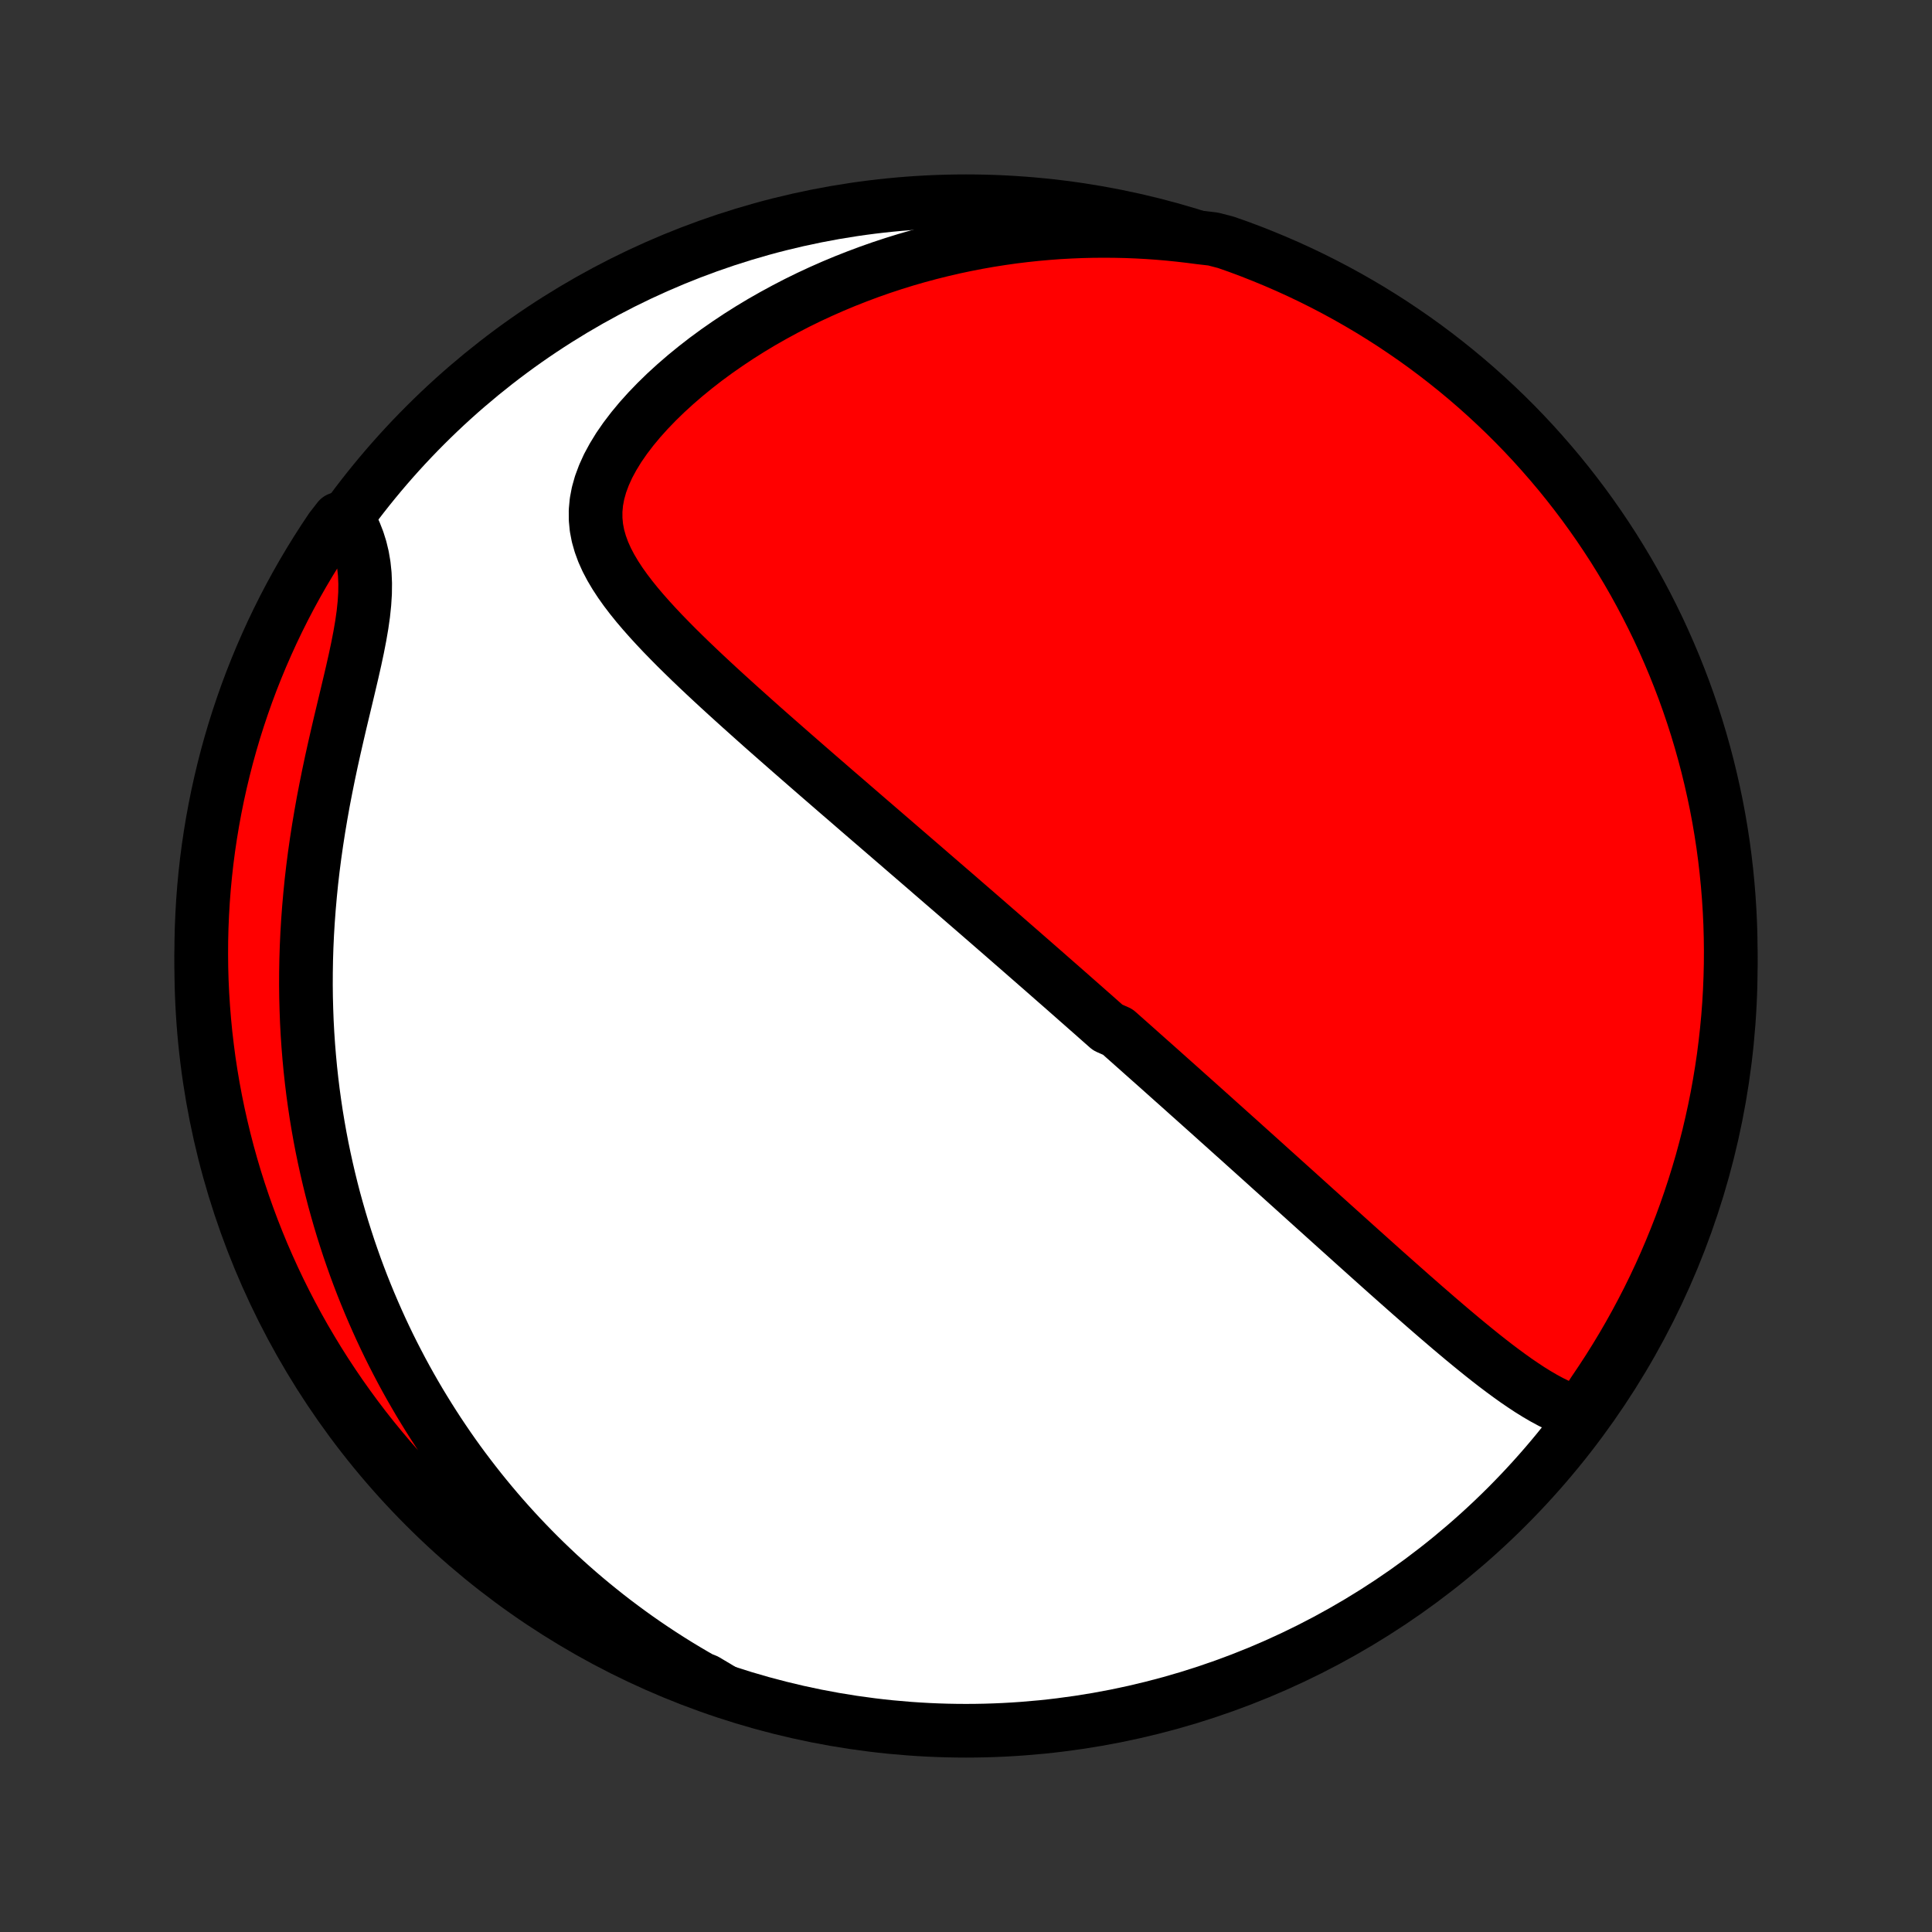 <?xml version="1.0" encoding="utf-8" standalone="no"?>
<!DOCTYPE svg PUBLIC "-//W3C//DTD SVG 1.1//EN"
  "http://www.w3.org/Graphics/SVG/1.1/DTD/svg11.dtd">
<!-- Created with matplotlib (http://matplotlib.org/) -->
<svg height="72pt" version="1.1" viewBox="0 0 72 72" width="72pt" xmlns="http://www.w3.org/2000/svg" xmlns:xlink="http://www.w3.org/1999/xlink">
 <rect x="0" y="0" width="72" height="72" fill="#333333" stroke="none"/>
 <defs>
  <style type="text/css">
*{stroke-linecap:butt;stroke-linejoin:round;}
  </style>
 </defs>
 <g id="figure_1">
  <g id="patch_1">
   <path d="
M0 72
L72 72
L72 0
L0 0
z
" style="fill:none;"/>
  </g>
  <g id="axes_1">
   <g id="PatchCollection_1">
    <defs>
     <path d="
M36 -7.5
C43.558 -7.5 50.808 -10.503 56.153 -15.848
C61.497 -21.192 64.5 -28.442 64.5 -36
C64.5 -43.558 61.497 -50.808 56.153 -56.153
C50.808 -61.497 43.558 -64.5 36 -64.5
C28.442 -64.5 21.192 -61.497 15.848 -56.153
C10.503 -50.808 7.5 -43.558 7.5 -36
C7.5 -28.442 10.503 -21.192 15.848 -15.848
C21.192 -10.503 28.442 -7.5 36 -7.5
z
" id="C0_0_a811fe30f3"/>
     <path d="
M58.872 -19.318
L58.597 -19.404
L58.326 -19.507
L58.059 -19.624
L57.794 -19.755
L57.531 -19.897
L57.271 -20.049
L57.013 -20.209
L56.757 -20.378
L56.502 -20.552
L56.249 -20.733
L55.997 -20.918
L55.746 -21.107
L55.497 -21.3
L55.249 -21.496
L55.002 -21.695
L54.757 -21.895
L54.512 -22.097
L54.269 -22.301
L54.027 -22.505
L53.786 -22.711
L53.547 -22.916
L53.309 -23.122
L53.072 -23.328
L52.836 -23.535
L52.602 -23.74
L52.369 -23.946
L52.137 -24.151
L51.907 -24.355
L51.678 -24.558
L51.451 -24.761
L51.225 -24.963
L51.001 -25.164
L50.778 -25.364
L50.556 -25.563
L50.336 -25.761
L50.117 -25.958
L49.899 -26.154
L49.683 -26.348
L49.468 -26.542
L49.255 -26.734
L49.042 -26.925
L48.832 -27.115
L48.622 -27.304
L48.414 -27.492
L48.207 -27.679
L48.001 -27.864
L47.796 -28.049
L47.593 -28.232
L47.39 -28.414
L47.189 -28.596
L46.989 -28.776
L46.79 -28.955
L46.591 -29.134
L46.394 -29.311
L46.198 -29.488
L46.002 -29.663
L45.807 -29.838
L45.614 -30.012
L45.42 -30.185
L45.228 -30.358
L45.036 -30.53
L44.845 -30.701
L44.655 -30.871
L44.465 -31.041
L44.275 -31.21
L44.087 -31.379
L43.898 -31.548
L43.71 -31.715
L43.522 -31.883
L43.335 -32.05
L43.148 -32.217
L42.961 -32.383
L42.774 -32.549
L42.587 -32.715
L42.401 -32.881
L42.215 -33.046
L42.028 -33.212
L41.842 -33.377
L41.655 -33.543
L41.282 -33.708
L41.095 -33.873
L40.907 -34.039
L40.72 -34.205
L40.532 -34.37
L40.344 -34.536
L40.155 -34.702
L39.966 -34.869
L39.776 -35.036
L39.586 -35.203
L39.395 -35.37
L39.203 -35.538
L39.011 -35.707
L38.818 -35.876
L38.624 -36.045
L38.429 -36.216
L38.234 -36.386
L38.037 -36.558
L37.84 -36.73
L37.641 -36.903
L37.442 -37.077
L37.241 -37.252
L37.039 -37.427
L36.836 -37.604
L36.632 -37.781
L36.426 -37.96
L36.219 -38.139
L36.01 -38.32
L35.8 -38.502
L35.589 -38.685
L35.376 -38.869
L35.161 -39.054
L34.945 -39.241
L34.727 -39.429
L34.508 -39.619
L34.287 -39.81
L34.064 -40.002
L33.839 -40.196
L33.612 -40.392
L33.384 -40.589
L33.153 -40.788
L32.921 -40.988
L32.687 -41.19
L32.45 -41.394
L32.212 -41.599
L31.972 -41.806
L31.73 -42.016
L31.486 -42.227
L31.239 -42.439
L30.991 -42.654
L30.741 -42.871
L30.489 -43.089
L30.236 -43.309
L29.98 -43.532
L29.723 -43.756
L29.464 -43.982
L29.203 -44.211
L28.941 -44.441
L28.677 -44.673
L28.412 -44.907
L28.146 -45.144
L27.88 -45.382
L27.612 -45.622
L27.344 -45.864
L27.075 -46.108
L26.806 -46.354
L26.538 -46.602
L26.271 -46.851
L26.004 -47.103
L25.739 -47.356
L25.476 -47.612
L25.215 -47.869
L24.958 -48.129
L24.704 -48.39
L24.455 -48.654
L24.212 -48.919
L23.975 -49.187
L23.745 -49.457
L23.525 -49.73
L23.315 -50.005
L23.117 -50.283
L22.933 -50.564
L22.764 -50.849
L22.612 -51.138
L22.481 -51.43
L22.372 -51.728
L22.286 -52.03
L22.227 -52.337
L22.197 -52.65
L22.196 -52.968
L22.226 -53.292
L22.288 -53.621
L22.382 -53.955
L22.508 -54.293
L22.663 -54.635
L22.849 -54.978
L23.061 -55.324
L23.3 -55.669
L23.563 -56.014
L23.847 -56.356
L24.152 -56.695
L24.475 -57.03
L24.814 -57.36
L25.169 -57.684
L25.537 -58.002
L25.917 -58.312
L26.307 -58.615
L26.708 -58.909
L27.117 -59.194
L27.533 -59.471
L27.956 -59.738
L28.385 -59.996
L28.819 -60.243
L29.257 -60.481
L29.699 -60.71
L30.143 -60.928
L30.591 -61.136
L31.04 -61.334
L31.49 -61.522
L31.942 -61.7
L32.394 -61.869
L32.846 -62.028
L33.298 -62.177
L33.749 -62.317
L34.2 -62.447
L34.649 -62.568
L35.098 -62.68
L35.544 -62.784
L35.989 -62.878
L36.432 -62.964
L36.873 -63.042
L37.312 -63.111
L37.748 -63.173
L38.182 -63.226
L38.613 -63.272
L39.041 -63.31
L39.467 -63.342
L39.89 -63.365
L40.31 -63.382
L40.727 -63.392
L41.14 -63.395
L41.551 -63.392
L41.959 -63.383
L42.364 -63.367
L42.766 -63.345
L43.164 -63.317
L43.56 -63.283
L43.952 -63.243
L44.341 -63.198
L44.728 -63.148
L45.211 -63.092
L45.681 -62.97
L46.147 -62.806
L46.61 -62.633
L47.07 -62.451
L47.527 -62.262
L47.98 -62.065
L48.429 -61.86
L48.875 -61.647
L49.317 -61.426
L49.755 -61.197
L50.188 -60.961
L50.617 -60.717
L51.042 -60.466
L51.462 -60.207
L51.878 -59.941
L52.288 -59.667
L52.694 -59.387
L53.095 -59.099
L53.49 -58.804
L53.88 -58.502
L54.265 -58.193
L54.644 -57.878
L55.017 -57.556
L55.385 -57.227
L55.746 -56.892
L56.102 -56.551
L56.452 -56.203
L56.795 -55.849
L57.132 -55.489
L57.462 -55.123
L57.786 -54.751
L58.104 -54.374
L58.414 -53.991
L58.718 -53.602
L59.015 -53.209
L59.305 -52.809
L59.588 -52.405
L59.863 -51.996
L60.132 -51.582
L60.392 -51.163
L60.646 -50.74
L60.892 -50.312
L61.13 -49.879
L61.361 -49.443
L61.584 -49.002
L61.8 -48.558
L62.007 -48.109
L62.206 -47.657
L62.398 -47.201
L62.581 -46.742
L62.757 -46.28
L62.924 -45.815
L63.083 -45.346
L63.234 -44.875
L63.376 -44.401
L63.51 -43.924
L63.636 -43.445
L63.753 -42.964
L63.862 -42.48
L63.963 -41.995
L64.055 -41.508
L64.138 -41.019
L64.213 -40.529
L64.279 -40.037
L64.336 -39.544
L64.385 -39.05
L64.425 -38.555
L64.457 -38.059
L64.48 -37.563
L64.494 -37.066
L64.5 -36.569
L64.497 -36.071
L64.485 -35.574
L64.465 -35.077
L64.436 -34.58
L64.398 -34.083
L64.351 -33.587
L64.296 -33.092
L64.233 -32.597
L64.16 -32.104
L64.079 -31.612
L63.99 -31.121
L63.892 -30.632
L63.785 -30.144
L63.671 -29.658
L63.547 -29.174
L63.416 -28.692
L63.275 -28.213
L63.127 -27.736
L62.97 -27.261
L62.806 -26.789
L62.633 -26.319
L62.451 -25.853
L62.262 -25.39
L62.065 -24.93
L61.86 -24.473
L61.647 -24.02
L61.426 -23.57
L61.197 -23.125
L60.961 -22.683
L60.717 -22.245
L60.466 -21.812
L60.207 -21.383
L59.941 -20.958
L59.667 -20.538
L59.387 -20.122
z
" id="C0_1_5445d99d5c"/>
     <path d="
M26.904 -9.016
L26.565 -9.198
L26.232 -9.382
L25.904 -9.569
L25.581 -9.759
L25.263 -9.951
L24.951 -10.146
L24.644 -10.343
L24.341 -10.543
L24.043 -10.745
L23.75 -10.949
L23.462 -11.156
L23.178 -11.365
L22.898 -11.575
L22.623 -11.788
L22.352 -12.004
L22.084 -12.221
L21.821 -12.44
L21.562 -12.661
L21.307 -12.884
L21.055 -13.11
L20.807 -13.337
L20.563 -13.567
L20.322 -13.798
L20.084 -14.032
L19.85 -14.268
L19.62 -14.505
L19.392 -14.745
L19.168 -14.987
L18.947 -15.231
L18.729 -15.477
L18.514 -15.726
L18.302 -15.977
L18.093 -16.23
L17.887 -16.485
L17.684 -16.743
L17.484 -17.003
L17.286 -17.265
L17.091 -17.53
L16.899 -17.798
L16.71 -18.068
L16.524 -18.341
L16.34 -18.616
L16.159 -18.895
L15.981 -19.176
L15.805 -19.46
L15.632 -19.746
L15.462 -20.036
L15.294 -20.329
L15.129 -20.625
L14.967 -20.924
L14.808 -21.227
L14.651 -21.532
L14.497 -21.841
L14.346 -22.154
L14.198 -22.47
L14.053 -22.79
L13.911 -23.113
L13.771 -23.441
L13.635 -23.771
L13.501 -24.106
L13.371 -24.445
L13.244 -24.788
L13.121 -25.135
L13 -25.486
L12.884 -25.842
L12.77 -26.202
L12.661 -26.566
L12.555 -26.935
L12.452 -27.308
L12.354 -27.686
L12.26 -28.068
L12.17 -28.455
L12.084 -28.847
L12.002 -29.244
L11.925 -29.645
L11.853 -30.051
L11.785 -30.462
L11.723 -30.878
L11.665 -31.299
L11.613 -31.725
L11.566 -32.155
L11.525 -32.59
L11.489 -33.031
L11.459 -33.475
L11.435 -33.925
L11.418 -34.379
L11.406 -34.837
L11.401 -35.3
L11.403 -35.767
L11.411 -36.239
L11.426 -36.714
L11.448 -37.193
L11.477 -37.675
L11.513 -38.16
L11.556 -38.649
L11.605 -39.14
L11.662 -39.633
L11.726 -40.129
L11.797 -40.626
L11.874 -41.123
L11.958 -41.622
L12.047 -42.121
L12.143 -42.619
L12.243 -43.116
L12.348 -43.612
L12.457 -44.105
L12.569 -44.595
L12.682 -45.081
L12.797 -45.562
L12.911 -46.038
L13.022 -46.506
L13.13 -46.967
L13.232 -47.42
L13.326 -47.862
L13.41 -48.294
L13.482 -48.713
L13.54 -49.12
L13.581 -49.513
L13.605 -49.892
L13.609 -50.257
L13.594 -50.607
L13.559 -50.941
L13.504 -51.261
L13.43 -51.568
L13.338 -51.86
L13.229 -52.139
L13.106 -52.406
L12.621 -52.661
L12.34 -52.3
L12.066 -51.889
L11.8 -51.474
L11.541 -51.054
L11.289 -50.629
L11.045 -50.2
L10.809 -49.767
L10.58 -49.329
L10.359 -48.887
L10.146 -48.442
L9.941 -47.992
L9.743 -47.539
L9.554 -47.083
L9.372 -46.623
L9.199 -46.16
L9.034 -45.693
L8.877 -45.224
L8.728 -44.752
L8.588 -44.277
L8.456 -43.8
L8.333 -43.321
L8.218 -42.839
L8.111 -42.355
L8.013 -41.869
L7.923 -41.381
L7.842 -40.892
L7.769 -40.401
L7.705 -39.909
L7.65 -39.416
L7.603 -38.922
L7.565 -38.426
L7.536 -37.93
L7.515 -37.434
L7.503 -36.937
L7.5 -36.44
L7.505 -35.942
L7.519 -35.445
L7.542 -34.948
L7.574 -34.451
L7.614 -33.954
L7.662 -33.459
L7.72 -32.964
L7.785 -32.469
L7.86 -31.976
L7.943 -31.485
L8.035 -30.994
L8.135 -30.505
L8.244 -30.018
L8.361 -29.533
L8.486 -29.049
L8.62 -28.568
L8.762 -28.089
L8.913 -27.612
L9.072 -27.138
L9.239 -26.667
L9.414 -26.198
L9.597 -25.733
L9.788 -25.27
L9.988 -24.811
L10.195 -24.355
L10.41 -23.903
L10.633 -23.454
L10.863 -23.01
L11.101 -22.569
L11.347 -22.132
L11.601 -21.7
L11.861 -21.272
L12.129 -20.848
L12.405 -20.429
L12.687 -20.015
L12.977 -19.606
L13.274 -19.201
L13.577 -18.802
L13.888 -18.408
L14.205 -18.02
L14.529 -17.636
L14.859 -17.259
L15.196 -16.887
L15.539 -16.521
L15.888 -16.161
L16.244 -15.807
L16.605 -15.459
L16.973 -15.117
L17.346 -14.782
L17.725 -14.453
L18.109 -14.131
L18.499 -13.815
L18.895 -13.506
L19.295 -13.204
L19.701 -12.909
L20.111 -12.621
L20.526 -12.34
L20.946 -12.066
L21.371 -11.8
L21.8 -11.541
L22.233 -11.289
L22.671 -11.045
L23.113 -10.809
L23.558 -10.58
L24.008 -10.359
L24.461 -10.146
L24.917 -9.941
L25.377 -9.743
L25.84 -9.554
L26.307 -9.372
z
" id="C0_2_847d62cc0f"/>
    </defs>
    <g clip-path="url(#p1bffca34e9)">
     <use style="fill:#ffffff;stroke:#000000;stroke-width:2.0;" x="0.0" xlink:href="#C0_0_a811fe30f3" y="72.0"/>
    </g>
    <g clip-path="url(#p1bffca34e9)">
     <use style="fill:#ff0000;stroke:#000000;stroke-width:2.0;" x="0.0" xlink:href="#C0_1_5445d99d5c" y="72.0"/>
    </g>
    <g clip-path="url(#p1bffca34e9)">
     <use style="fill:#ff0000;stroke:#000000;stroke-width:2.0;" x="0.0" xlink:href="#C0_2_847d62cc0f" y="72.0"/>
    </g>
   </g>
  </g>
 </g>
 <defs>
  <clipPath id="p1bffca34e9">
   <rect height="72.0" width="72.0" x="0.0" y="0.0"/>
  </clipPath>
 </defs>
</svg>
